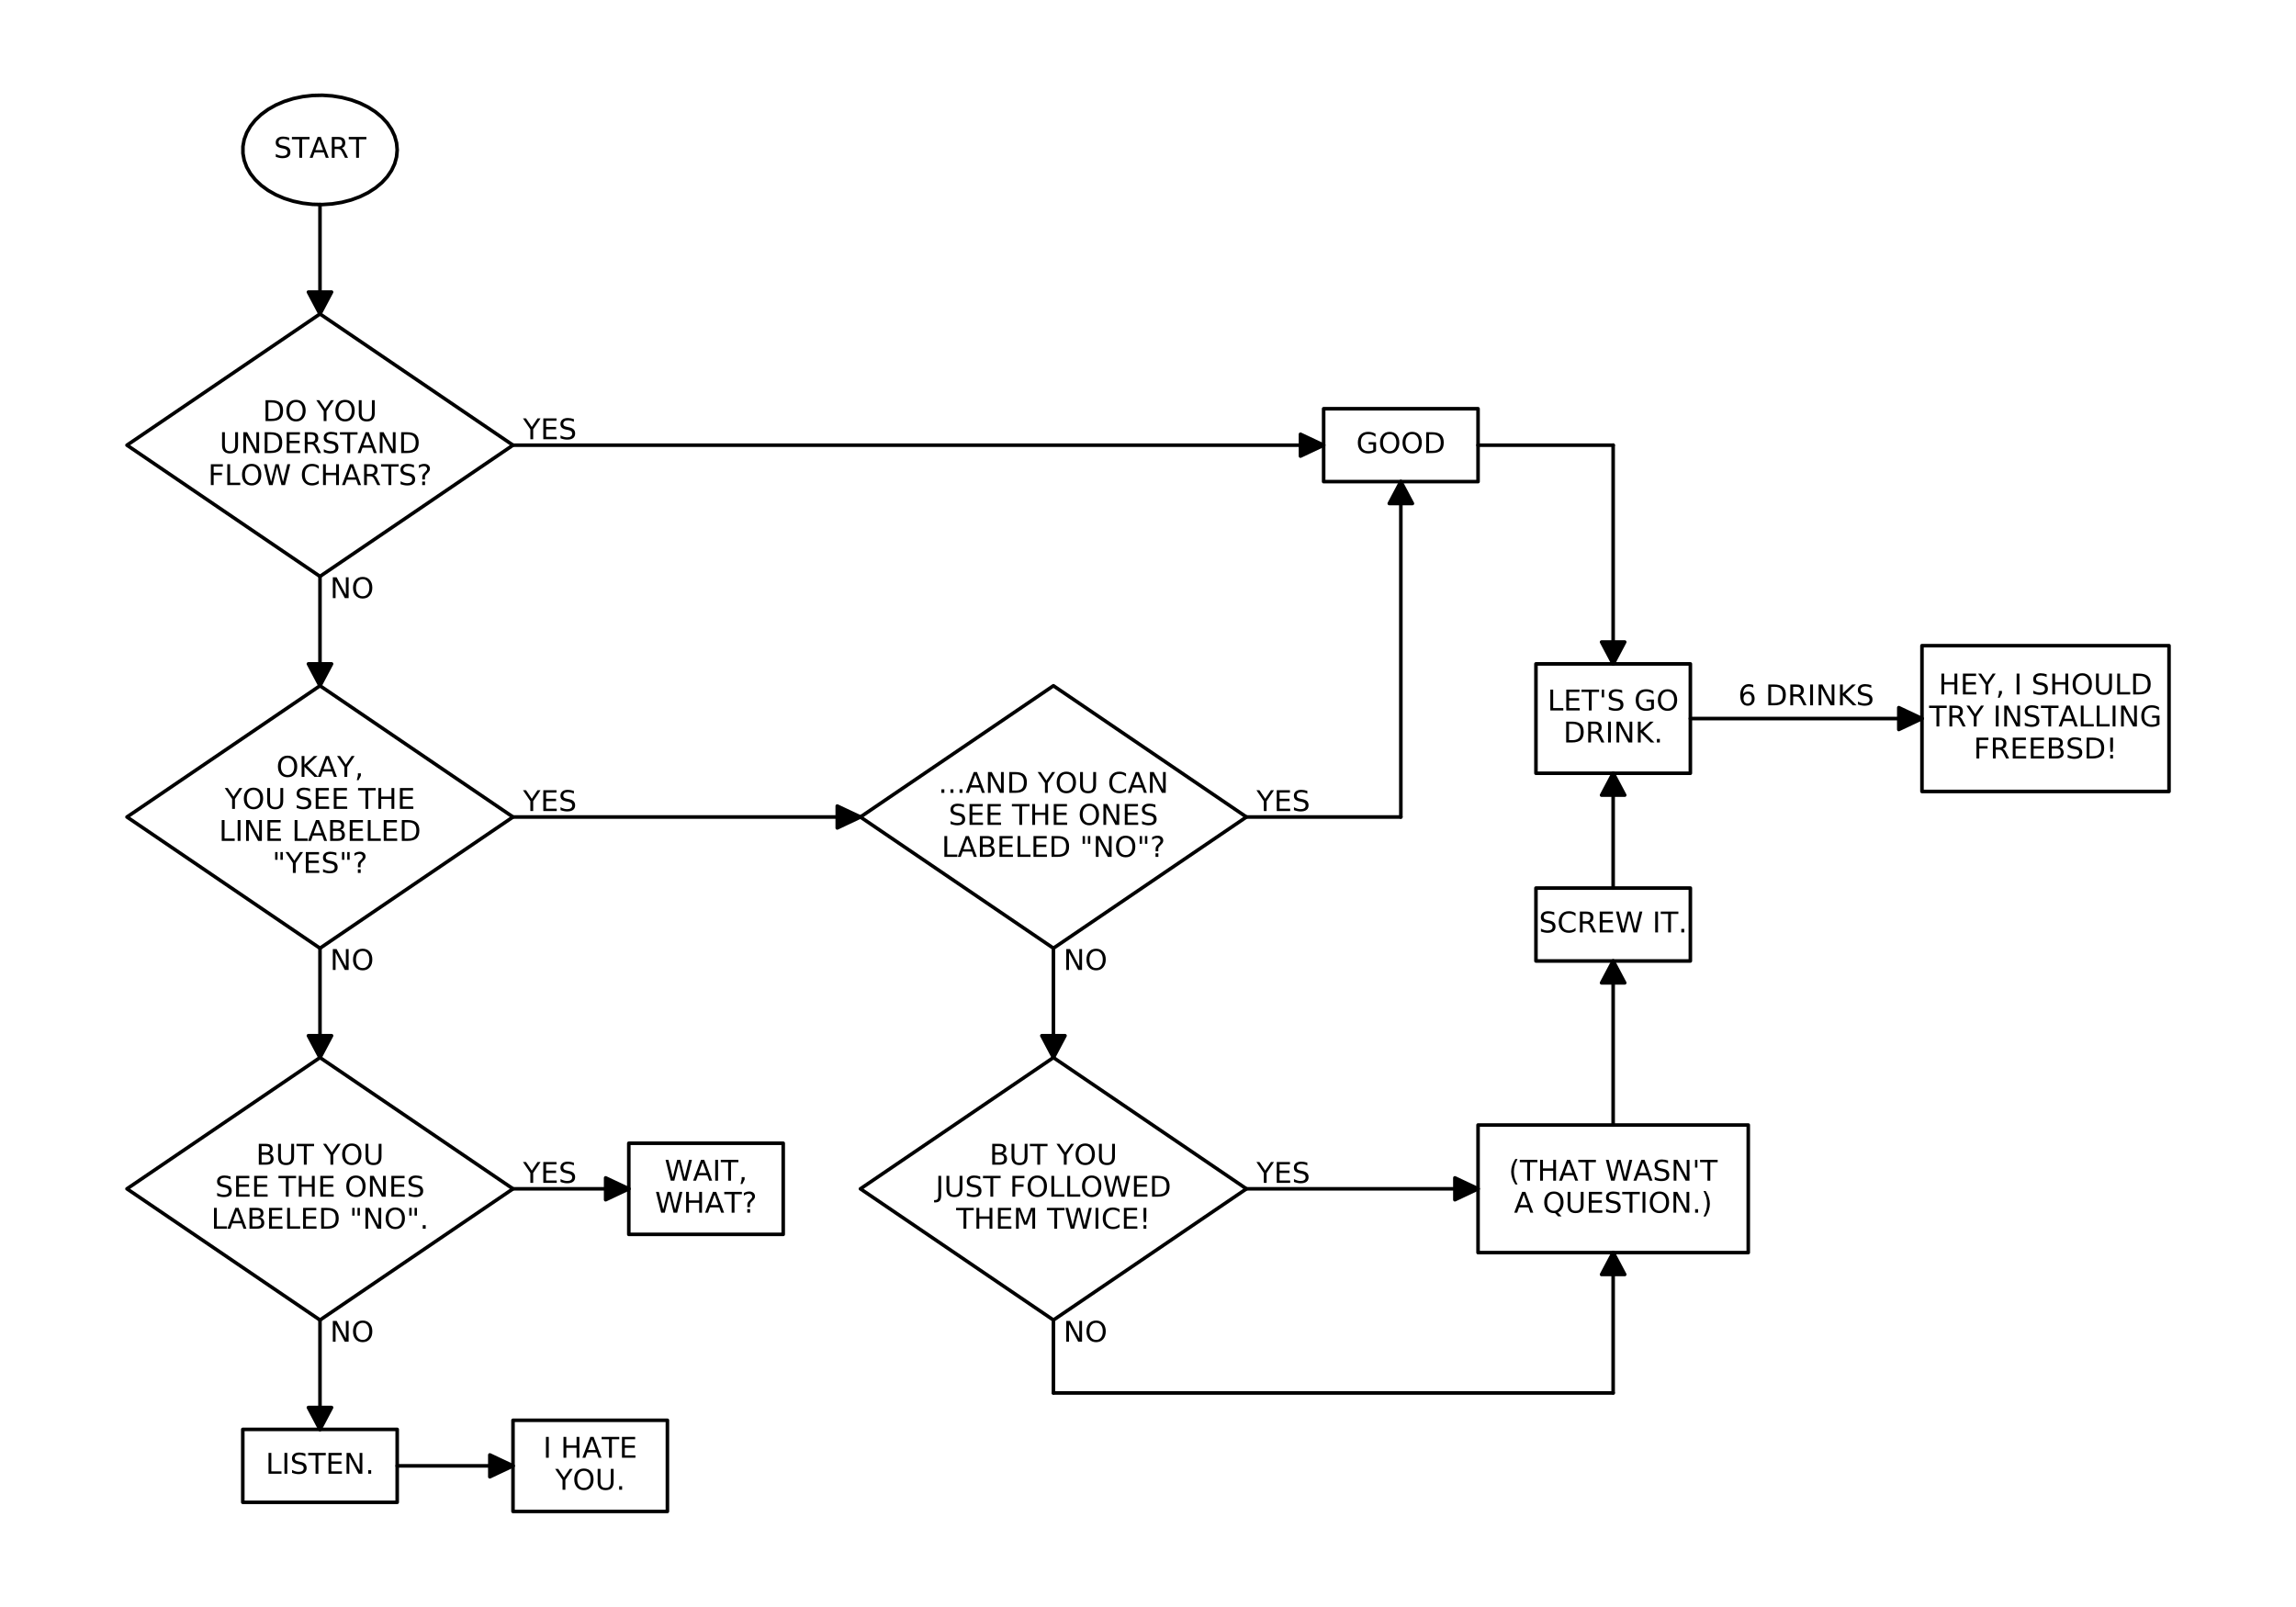 <?xml version="1.0" encoding="utf-8" standalone="no"?>
<!DOCTYPE svg PUBLIC "-//W3C//DTD SVG 1.1//EN"
  "http://www.w3.org/Graphics/SVG/1.1/DTD/svg11.dtd">
<!-- Created with matplotlib (https://matplotlib.org/) -->
<svg height="674.353pt" version="1.1" viewBox="0 0 963.558 674.353" width="963.558pt" xmlns="http://www.w3.org/2000/svg" xmlns:xlink="http://www.w3.org/1999/xlink">
 <defs>
  <style type="text/css">
*{stroke-linecap:butt;stroke-linejoin:round;}
  </style>
 </defs>
 <g id="figure_1">
  <g id="patch_1">
   <path d="M 0 674.353 
L 963.558 674.353 
L 963.558 0 
L 0 0 
z
" style="fill:none;"/>
  </g>
  <g id="axes_1">
   <g id="patch_2">
    <path clip-path="url(#p73ac94caf6)" d="M 134.289 131.768 
L 129.429 122.588 
L 134.273 122.588 
L 134.273 122.588 
L 134.305 122.588 
L 134.305 122.588 
L 139.149 122.588 
z
" style="stroke:#000000;stroke-linejoin:miter;stroke-width:1.5;"/>
   </g>
   <g id="patch_3">
    <path clip-path="url(#p73ac94caf6)" d="M 134.289 287.828 
L 129.429 278.648 
L 134.273 278.648 
L 134.273 278.648 
L 134.305 278.648 
L 134.305 278.648 
L 139.149 278.648 
z
" style="stroke:#000000;stroke-linejoin:miter;stroke-width:1.5;"/>
   </g>
   <g id="patch_4">
    <path clip-path="url(#p73ac94caf6)" d="M 134.289 443.888 
L 129.429 434.708 
L 134.273 434.708 
L 134.273 434.708 
L 134.305 434.708 
L 134.305 434.708 
L 139.149 434.708 
z
" style="stroke:#000000;stroke-linejoin:miter;stroke-width:1.5;"/>
   </g>
   <g id="patch_5">
    <path clip-path="url(#p73ac94caf6)" d="M 263.889 498.968 
L 254.169 503.558 
L 254.169 498.983 
L 254.169 498.983 
L 254.169 498.953 
L 254.169 498.953 
L 254.169 494.378 
z
" style="stroke:#000000;stroke-linejoin:miter;stroke-width:1.5;"/>
   </g>
   <g id="patch_6">
    <path clip-path="url(#p73ac94caf6)" d="M 134.289 599.948 
L 129.429 590.768 
L 134.273 590.768 
L 134.273 590.768 
L 134.305 590.768 
L 134.305 590.768 
L 139.149 590.768 
z
" style="stroke:#000000;stroke-linejoin:miter;stroke-width:1.5;"/>
   </g>
   <g id="patch_7">
    <path clip-path="url(#p73ac94caf6)" d="M 215.289 615.248 
L 205.569 619.838 
L 205.569 615.263 
L 205.569 615.263 
L 205.569 615.233 
L 205.569 615.233 
L 205.569 610.658 
z
" style="stroke:#000000;stroke-linejoin:miter;stroke-width:1.5;"/>
   </g>
   <g id="patch_8">
    <path clip-path="url(#p73ac94caf6)" d="M 555.489 186.848 
L 545.769 191.438 
L 545.769 186.863 
L 545.769 186.863 
L 545.769 186.833 
L 545.769 186.833 
L 545.769 182.258 
z
" style="stroke:#000000;stroke-linejoin:miter;stroke-width:1.5;"/>
   </g>
   <g id="patch_9">
    <path clip-path="url(#p73ac94caf6)" d="M 361.089 342.908 
L 351.369 347.498 
L 351.369 342.923 
L 351.369 342.923 
L 351.369 342.893 
L 351.369 342.893 
L 351.369 338.318 
z
" style="stroke:#000000;stroke-linejoin:miter;stroke-width:1.5;"/>
   </g>
   <g id="patch_10">
    <path clip-path="url(#p73ac94caf6)" d="M 587.889 202.148 
L 592.749 211.328 
L 587.905 211.328 
L 587.905 211.328 
L 587.873 211.328 
L 587.873 211.328 
L 583.029 211.328 
z
" style="stroke:#000000;stroke-linejoin:miter;stroke-width:1.5;"/>
   </g>
   <g id="patch_11">
    <path clip-path="url(#p73ac94caf6)" d="M 442.089 443.888 
L 437.229 434.708 
L 442.073 434.708 
L 442.073 434.708 
L 442.105 434.708 
L 442.105 434.708 
L 446.949 434.708 
z
" style="stroke:#000000;stroke-linejoin:miter;stroke-width:1.5;"/>
   </g>
   <g id="patch_12">
    <path clip-path="url(#p73ac94caf6)" d="M 620.289 498.968 
L 610.569 503.558 
L 610.569 498.983 
L 610.569 498.983 
L 610.569 498.953 
L 610.569 498.953 
L 610.569 494.378 
z
" style="stroke:#000000;stroke-linejoin:miter;stroke-width:1.5;"/>
   </g>
   <g id="patch_13">
    <path clip-path="url(#p73ac94caf6)" d="M 676.989 525.743 
L 681.849 534.923 
L 677.005 534.923 
L 677.005 534.923 
L 676.973 534.923 
L 676.973 534.923 
L 672.129 534.923 
z
" style="stroke:#000000;stroke-linejoin:miter;stroke-width:1.5;"/>
   </g>
   <g id="patch_14">
    <path clip-path="url(#p73ac94caf6)" d="M 676.989 278.648 
L 672.129 269.468 
L 676.973 269.468 
L 676.973 269.468 
L 677.005 269.468 
L 677.005 269.468 
L 681.849 269.468 
z
" style="stroke:#000000;stroke-linejoin:miter;stroke-width:1.5;"/>
   </g>
   <g id="patch_15">
    <path clip-path="url(#p73ac94caf6)" d="M 806.589 301.598 
L 796.869 306.188 
L 796.869 301.613 
L 796.869 301.613 
L 796.869 301.583 
L 796.869 301.583 
L 796.869 297.008 
z
" style="stroke:#000000;stroke-linejoin:miter;stroke-width:1.5;"/>
   </g>
   <g id="patch_16">
    <path clip-path="url(#p73ac94caf6)" d="M 676.989 403.343 
L 681.849 412.523 
L 677.005 412.523 
L 677.005 412.523 
L 676.973 412.523 
L 676.973 412.523 
L 672.129 412.523 
z
" style="stroke:#000000;stroke-linejoin:miter;stroke-width:1.5;"/>
   </g>
   <g id="patch_17">
    <path clip-path="url(#p73ac94caf6)" d="M 676.989 324.548 
L 681.849 333.728 
L 677.005 333.728 
L 677.005 333.728 
L 676.973 333.728 
L 676.973 333.728 
L 672.129 333.728 
z
" style="stroke:#000000;stroke-linejoin:miter;stroke-width:1.5;"/>
   </g>
   <g id="line2d_1">
    <path clip-path="url(#p73ac94caf6)" d="M 166.689 62.918 
L 166.423 65.853 
L 165.629 68.739 
L 164.321 71.53 
L 162.52 74.18 
L 160.255 76.645 
L 157.564 78.884 
L 154.49 80.861 
L 151.085 82.543 
L 147.404 83.904 
L 143.508 84.919 
L 139.46 85.574 
L 135.327 85.856 
L 131.178 85.762 
L 127.079 85.292 
L 123.099 84.456 
L 119.303 83.265 
L 115.752 81.741 
L 112.506 79.907 
L 109.618 77.795 
L 107.135 75.438 
L 105.098 72.876 
L 103.54 70.15 
L 102.486 67.305 
L 101.956 64.388 
L 101.956 61.447 
L 102.486 58.531 
L 103.54 55.686 
L 105.098 52.96 
L 107.135 50.398 
L 109.618 48.041 
L 112.506 45.928 
L 115.752 44.095 
L 119.303 42.57 
L 123.099 41.38 
L 127.079 40.543 
L 131.178 40.074 
L 135.327 39.98 
L 139.46 40.262 
L 143.508 40.916 
L 147.404 41.932 
L 151.085 43.292 
L 154.49 44.975 
L 157.564 46.952 
L 160.255 49.191 
L 162.52 51.656 
L 164.321 54.305 
L 165.629 57.096 
L 166.423 59.983 
L 166.689 62.918 
" style="fill:none;stroke:#000000;stroke-linecap:round;stroke-width:1.5;"/>
   </g>
   <g id="line2d_2">
    <path clip-path="url(#p73ac94caf6)" d="M 134.289 85.868 
L 134.289 108.818 
L 134.289 131.768 
" style="fill:none;stroke:#000000;stroke-linecap:round;stroke-width:1.5;"/>
   </g>
   <g id="line2d_3">
    <path clip-path="url(#p73ac94caf6)" d="M 134.289 131.768 
L 215.289 186.848 
L 134.289 241.928 
L 53.289 186.848 
L 134.289 131.768 
" style="fill:none;stroke:#000000;stroke-linecap:round;stroke-width:1.5;"/>
   </g>
   <g id="line2d_4">
    <path clip-path="url(#p73ac94caf6)" d="M 134.289 241.928 
L 134.289 264.878 
L 134.289 287.828 
" style="fill:none;stroke:#000000;stroke-linecap:round;stroke-width:1.5;"/>
   </g>
   <g id="line2d_5">
    <path clip-path="url(#p73ac94caf6)" d="M 134.289 287.828 
L 215.289 342.908 
L 134.289 397.988 
L 53.289 342.908 
L 134.289 287.828 
" style="fill:none;stroke:#000000;stroke-linecap:round;stroke-width:1.5;"/>
   </g>
   <g id="line2d_6">
    <path clip-path="url(#p73ac94caf6)" d="M 134.289 397.988 
L 134.289 420.938 
L 134.289 443.888 
" style="fill:none;stroke:#000000;stroke-linecap:round;stroke-width:1.5;"/>
   </g>
   <g id="line2d_7">
    <path clip-path="url(#p73ac94caf6)" d="M 134.289 443.888 
L 215.289 498.968 
L 134.289 554.048 
L 53.289 498.968 
L 134.289 443.888 
" style="fill:none;stroke:#000000;stroke-linecap:round;stroke-width:1.5;"/>
   </g>
   <g id="line2d_8">
    <path clip-path="url(#p73ac94caf6)" d="M 215.289 498.968 
L 239.589 498.968 
L 263.889 498.968 
" style="fill:none;stroke:#000000;stroke-linecap:round;stroke-width:1.5;"/>
   </g>
   <g id="line2d_9">
    <path clip-path="url(#p73ac94caf6)" d="M 296.289 479.843 
L 328.689 479.843 
L 328.689 518.093 
L 263.889 518.093 
L 263.889 479.843 
L 296.289 479.843 
" style="fill:none;stroke:#000000;stroke-linecap:round;stroke-width:1.5;"/>
   </g>
   <g id="line2d_10">
    <path clip-path="url(#p73ac94caf6)" d="M 134.289 554.048 
L 134.289 576.998 
L 134.289 599.948 
" style="fill:none;stroke:#000000;stroke-linecap:round;stroke-width:1.5;"/>
   </g>
   <g id="line2d_11">
    <path clip-path="url(#p73ac94caf6)" d="M 134.289 599.948 
L 166.689 599.948 
L 166.689 630.548 
L 101.889 630.548 
L 101.889 599.948 
L 134.289 599.948 
" style="fill:none;stroke:#000000;stroke-linecap:round;stroke-width:1.5;"/>
   </g>
   <g id="line2d_12">
    <path clip-path="url(#p73ac94caf6)" d="M 166.689 615.248 
L 190.989 615.248 
L 215.289 615.248 
" style="fill:none;stroke:#000000;stroke-linecap:round;stroke-width:1.5;"/>
   </g>
   <g id="line2d_13">
    <path clip-path="url(#p73ac94caf6)" d="M 247.689 596.123 
L 280.089 596.123 
L 280.089 634.373 
L 215.289 634.373 
L 215.289 596.123 
L 247.689 596.123 
" style="fill:none;stroke:#000000;stroke-linecap:round;stroke-width:1.5;"/>
   </g>
   <g id="line2d_14">
    <path clip-path="url(#p73ac94caf6)" d="M 215.289 186.848 
L 385.389 186.848 
L 555.489 186.848 
" style="fill:none;stroke:#000000;stroke-linecap:round;stroke-width:1.5;"/>
   </g>
   <g id="line2d_15">
    <path clip-path="url(#p73ac94caf6)" d="M 587.889 171.548 
L 620.289 171.548 
L 620.289 202.148 
L 555.489 202.148 
L 555.489 171.548 
L 587.889 171.548 
" style="fill:none;stroke:#000000;stroke-linecap:round;stroke-width:1.5;"/>
   </g>
   <g id="line2d_16">
    <path clip-path="url(#p73ac94caf6)" d="M 215.289 342.908 
L 288.189 342.908 
L 361.089 342.908 
" style="fill:none;stroke:#000000;stroke-linecap:round;stroke-width:1.5;"/>
   </g>
   <g id="line2d_17">
    <path clip-path="url(#p73ac94caf6)" d="M 442.089 287.828 
L 523.089 342.908 
L 442.089 397.988 
L 361.089 342.908 
L 442.089 287.828 
" style="fill:none;stroke:#000000;stroke-linecap:round;stroke-width:1.5;"/>
   </g>
   <g id="line2d_18">
    <path clip-path="url(#p73ac94caf6)" d="M 523.089 342.908 
L 555.489 342.908 
L 587.889 342.908 
" style="fill:none;stroke:#000000;stroke-linecap:round;stroke-width:1.5;"/>
   </g>
   <g id="line2d_19">
    <path clip-path="url(#p73ac94caf6)" d="M 587.889 342.908 
L 587.889 272.528 
L 587.889 202.148 
" style="fill:none;stroke:#000000;stroke-linecap:round;stroke-width:1.5;"/>
   </g>
   <g id="line2d_20">
    <path clip-path="url(#p73ac94caf6)" d="M 442.089 397.988 
L 442.089 420.938 
L 442.089 443.888 
" style="fill:none;stroke:#000000;stroke-linecap:round;stroke-width:1.5;"/>
   </g>
   <g id="line2d_21">
    <path clip-path="url(#p73ac94caf6)" d="M 442.089 443.888 
L 523.089 498.968 
L 442.089 554.048 
L 361.089 498.968 
L 442.089 443.888 
" style="fill:none;stroke:#000000;stroke-linecap:round;stroke-width:1.5;"/>
   </g>
   <g id="line2d_22">
    <path clip-path="url(#p73ac94caf6)" d="M 523.089 498.968 
L 571.689 498.968 
L 620.289 498.968 
" style="fill:none;stroke:#000000;stroke-linecap:round;stroke-width:1.5;"/>
   </g>
   <g id="line2d_23">
    <path clip-path="url(#p73ac94caf6)" d="M 676.989 472.193 
L 733.689 472.193 
L 733.689 525.743 
L 620.289 525.743 
L 620.289 472.193 
L 676.989 472.193 
" style="fill:none;stroke:#000000;stroke-linecap:round;stroke-width:1.5;"/>
   </g>
   <g id="line2d_24">
    <path clip-path="url(#p73ac94caf6)" d="M 442.089 554.048 
L 442.089 569.348 
L 442.089 584.648 
" style="fill:none;stroke:#000000;stroke-linecap:round;stroke-width:1.5;"/>
   </g>
   <g id="line2d_25">
    <path clip-path="url(#p73ac94caf6)" d="M 442.089 584.648 
L 559.539 584.648 
L 676.989 584.648 
" style="fill:none;stroke:#000000;stroke-linecap:round;stroke-width:1.5;"/>
   </g>
   <g id="line2d_26">
    <path clip-path="url(#p73ac94caf6)" d="M 676.989 584.648 
L 676.989 555.195 
L 676.989 525.743 
" style="fill:none;stroke:#000000;stroke-linecap:round;stroke-width:1.5;"/>
   </g>
   <g id="line2d_27">
    <path clip-path="url(#p73ac94caf6)" d="M 620.289 186.848 
L 648.639 186.848 
L 676.989 186.848 
" style="fill:none;stroke:#000000;stroke-linecap:round;stroke-width:1.5;"/>
   </g>
   <g id="line2d_28">
    <path clip-path="url(#p73ac94caf6)" d="M 676.989 186.848 
L 676.989 232.748 
L 676.989 278.648 
" style="fill:none;stroke:#000000;stroke-linecap:round;stroke-width:1.5;"/>
   </g>
   <g id="line2d_29">
    <path clip-path="url(#p73ac94caf6)" d="M 676.989 278.648 
L 709.389 278.648 
L 709.389 324.548 
L 644.589 324.548 
L 644.589 278.648 
L 676.989 278.648 
" style="fill:none;stroke:#000000;stroke-linecap:round;stroke-width:1.5;"/>
   </g>
   <g id="line2d_30">
    <path clip-path="url(#p73ac94caf6)" d="M 709.389 301.598 
L 757.989 301.598 
L 806.589 301.598 
" style="fill:none;stroke:#000000;stroke-linecap:round;stroke-width:1.5;"/>
   </g>
   <g id="line2d_31">
    <path clip-path="url(#p73ac94caf6)" d="M 858.429 270.998 
L 910.269 270.998 
L 910.269 332.198 
L 806.589 332.198 
L 806.589 270.998 
L 858.429 270.998 
" style="fill:none;stroke:#000000;stroke-linecap:round;stroke-width:1.5;"/>
   </g>
   <g id="line2d_32">
    <path clip-path="url(#p73ac94caf6)" d="M 676.989 472.193 
L 676.989 437.768 
L 676.989 403.343 
" style="fill:none;stroke:#000000;stroke-linecap:round;stroke-width:1.5;"/>
   </g>
   <g id="line2d_33">
    <path clip-path="url(#p73ac94caf6)" d="M 676.989 372.743 
L 709.389 372.743 
L 709.389 403.343 
L 644.589 403.343 
L 644.589 372.743 
L 676.989 372.743 
" style="fill:none;stroke:#000000;stroke-linecap:round;stroke-width:1.5;"/>
   </g>
   <g id="line2d_34">
    <path clip-path="url(#p73ac94caf6)" d="M 676.989 372.743 
L 676.989 348.645 
L 676.989 324.548 
" style="fill:none;stroke:#000000;stroke-linecap:round;stroke-width:1.5;"/>
   </g>
   <g id="text_1">
    <!-- START -->
    <defs>
     <path d="M 53.516 70.516 
L 53.516 60.891 
Q 47.906 63.578 42.922 64.891 
Q 37.938 66.219 33.297 66.219 
Q 25.25 66.219 20.875 63.094 
Q 16.5 59.969 16.5 54.203 
Q 16.5 49.359 19.406 46.891 
Q 22.312 44.438 30.422 42.922 
L 36.375 41.703 
Q 47.406 39.594 52.656 34.297 
Q 57.906 29 57.906 20.125 
Q 57.906 9.516 50.797 4.047 
Q 43.703 -1.422 29.984 -1.422 
Q 24.812 -1.422 18.969 -0.25 
Q 13.141 0.922 6.891 3.219 
L 6.891 13.375 
Q 12.891 10.016 18.656 8.297 
Q 24.422 6.594 29.984 6.594 
Q 38.422 6.594 43.016 9.906 
Q 47.609 13.234 47.609 19.391 
Q 47.609 24.75 44.312 27.781 
Q 41.016 30.812 33.5 32.328 
L 27.484 33.5 
Q 16.453 35.688 11.516 40.375 
Q 6.594 45.062 6.594 53.422 
Q 6.594 63.094 13.406 68.656 
Q 20.219 74.219 32.172 74.219 
Q 37.312 74.219 42.625 73.281 
Q 47.953 72.359 53.516 70.516 
z
" id="DejaVuSans-83"/>
     <path d="M -0.297 72.906 
L 61.375 72.906 
L 61.375 64.594 
L 35.5 64.594 
L 35.5 0 
L 25.594 0 
L 25.594 64.594 
L -0.297 64.594 
z
" id="DejaVuSans-84"/>
     <path d="M 34.188 63.188 
L 20.797 26.906 
L 47.609 26.906 
z
M 28.609 72.906 
L 39.797 72.906 
L 67.578 0 
L 57.328 0 
L 50.688 18.703 
L 17.828 18.703 
L 11.188 0 
L 0.781 0 
z
" id="DejaVuSans-65"/>
     <path d="M 44.391 34.188 
Q 47.562 33.109 50.562 29.594 
Q 53.562 26.078 56.594 19.922 
L 66.609 0 
L 56 0 
L 46.688 18.703 
Q 43.062 26.031 39.672 28.422 
Q 36.281 30.812 30.422 30.812 
L 19.672 30.812 
L 19.672 0 
L 9.812 0 
L 9.812 72.906 
L 32.078 72.906 
Q 44.578 72.906 50.734 67.672 
Q 56.891 62.453 56.891 51.906 
Q 56.891 45.016 53.688 40.469 
Q 50.484 35.938 44.391 34.188 
z
M 19.672 64.797 
L 19.672 38.922 
L 32.078 38.922 
Q 39.203 38.922 42.844 42.219 
Q 46.484 45.516 46.484 51.906 
Q 46.484 58.297 42.844 61.547 
Q 39.203 64.797 32.078 64.797 
z
" id="DejaVuSans-82"/>
    </defs>
    <g transform="translate(114.924 66.229)scale(0.12 -0.12)">
     <use xlink:href="#DejaVuSans-83"/>
     <use x="63.477" xlink:href="#DejaVuSans-84"/>
     <use x="124.451" xlink:href="#DejaVuSans-65"/>
     <use x="192.859" xlink:href="#DejaVuSans-82"/>
     <use x="262.232" xlink:href="#DejaVuSans-84"/>
    </g>
   </g>
   <g id="text_2">
    <!-- DO YOU -->
    <defs>
     <path d="M 19.672 64.797 
L 19.672 8.109 
L 31.594 8.109 
Q 46.688 8.109 53.688 14.938 
Q 60.688 21.781 60.688 36.531 
Q 60.688 51.172 53.688 57.984 
Q 46.688 64.797 31.594 64.797 
z
M 9.812 72.906 
L 30.078 72.906 
Q 51.266 72.906 61.172 64.094 
Q 71.094 55.281 71.094 36.531 
Q 71.094 17.672 61.125 8.828 
Q 51.172 0 30.078 0 
L 9.812 0 
z
" id="DejaVuSans-68"/>
     <path d="M 39.406 66.219 
Q 28.656 66.219 22.328 58.203 
Q 16.016 50.203 16.016 36.375 
Q 16.016 22.609 22.328 14.594 
Q 28.656 6.594 39.406 6.594 
Q 50.141 6.594 56.422 14.594 
Q 62.703 22.609 62.703 36.375 
Q 62.703 50.203 56.422 58.203 
Q 50.141 66.219 39.406 66.219 
z
M 39.406 74.219 
Q 54.734 74.219 63.906 63.938 
Q 73.094 53.656 73.094 36.375 
Q 73.094 19.141 63.906 8.859 
Q 54.734 -1.422 39.406 -1.422 
Q 24.031 -1.422 14.812 8.828 
Q 5.609 19.094 5.609 36.375 
Q 5.609 53.656 14.812 63.938 
Q 24.031 74.219 39.406 74.219 
z
" id="DejaVuSans-79"/>
     <path id="DejaVuSans-32"/>
     <path d="M -0.203 72.906 
L 10.406 72.906 
L 30.609 42.922 
L 50.688 72.906 
L 61.281 72.906 
L 35.5 34.719 
L 35.5 0 
L 25.594 0 
L 25.594 34.719 
z
" id="DejaVuSans-89"/>
     <path d="M 8.688 72.906 
L 18.609 72.906 
L 18.609 28.609 
Q 18.609 16.891 22.844 11.734 
Q 27.094 6.594 36.625 6.594 
Q 46.094 6.594 50.344 11.734 
Q 54.594 16.891 54.594 28.609 
L 54.594 72.906 
L 64.5 72.906 
L 64.5 27.391 
Q 64.5 13.141 57.438 5.859 
Q 50.391 -1.422 36.625 -1.422 
Q 22.797 -1.422 15.734 5.859 
Q 8.688 13.141 8.688 27.391 
z
" id="DejaVuSans-85"/>
    </defs>
    <g transform="translate(110.265 176.722)scale(0.12 -0.12)">
     <use xlink:href="#DejaVuSans-68"/>
     <use x="77.002" xlink:href="#DejaVuSans-79"/>
     <use x="155.713" xlink:href="#DejaVuSans-32"/>
     <use x="187.5" xlink:href="#DejaVuSans-89"/>
     <use x="248.506" xlink:href="#DejaVuSans-79"/>
     <use x="327.217" xlink:href="#DejaVuSans-85"/>
    </g>
    <!-- UNDERSTAND -->
    <defs>
     <path d="M 9.812 72.906 
L 23.094 72.906 
L 55.422 11.922 
L 55.422 72.906 
L 64.984 72.906 
L 64.984 0 
L 51.703 0 
L 19.391 60.984 
L 19.391 0 
L 9.812 0 
z
" id="DejaVuSans-78"/>
     <path d="M 9.812 72.906 
L 55.906 72.906 
L 55.906 64.594 
L 19.672 64.594 
L 19.672 43.016 
L 54.391 43.016 
L 54.391 34.719 
L 19.672 34.719 
L 19.672 8.297 
L 56.781 8.297 
L 56.781 0 
L 9.812 0 
z
" id="DejaVuSans-69"/>
    </defs>
    <g transform="translate(92.148 190.159)scale(0.12 -0.12)">
     <use xlink:href="#DejaVuSans-85"/>
     <use x="73.193" xlink:href="#DejaVuSans-78"/>
     <use x="147.998" xlink:href="#DejaVuSans-68"/>
     <use x="225" xlink:href="#DejaVuSans-69"/>
     <use x="288.184" xlink:href="#DejaVuSans-82"/>
     <use x="357.666" xlink:href="#DejaVuSans-83"/>
     <use x="421.143" xlink:href="#DejaVuSans-84"/>
     <use x="482.117" xlink:href="#DejaVuSans-65"/>
     <use x="550.525" xlink:href="#DejaVuSans-78"/>
     <use x="625.33" xlink:href="#DejaVuSans-68"/>
    </g>
    <!-- FLOW CHARTS? -->
    <defs>
     <path d="M 9.812 72.906 
L 51.703 72.906 
L 51.703 64.594 
L 19.672 64.594 
L 19.672 43.109 
L 48.578 43.109 
L 48.578 34.812 
L 19.672 34.812 
L 19.672 0 
L 9.812 0 
z
" id="DejaVuSans-70"/>
     <path d="M 9.812 72.906 
L 19.672 72.906 
L 19.672 8.297 
L 55.172 8.297 
L 55.172 0 
L 9.812 0 
z
" id="DejaVuSans-76"/>
     <path d="M 3.328 72.906 
L 13.281 72.906 
L 28.609 11.281 
L 43.891 72.906 
L 54.984 72.906 
L 70.312 11.281 
L 85.594 72.906 
L 95.609 72.906 
L 77.297 0 
L 64.891 0 
L 49.516 63.281 
L 33.984 0 
L 21.578 0 
z
" id="DejaVuSans-87"/>
     <path d="M 64.406 67.281 
L 64.406 56.891 
Q 59.422 61.531 53.781 63.812 
Q 48.141 66.109 41.797 66.109 
Q 29.297 66.109 22.656 58.469 
Q 16.016 50.828 16.016 36.375 
Q 16.016 21.969 22.656 14.328 
Q 29.297 6.688 41.797 6.688 
Q 48.141 6.688 53.781 8.984 
Q 59.422 11.281 64.406 15.922 
L 64.406 5.609 
Q 59.234 2.094 53.438 0.328 
Q 47.656 -1.422 41.219 -1.422 
Q 24.656 -1.422 15.125 8.703 
Q 5.609 18.844 5.609 36.375 
Q 5.609 53.953 15.125 64.078 
Q 24.656 74.219 41.219 74.219 
Q 47.75 74.219 53.531 72.484 
Q 59.328 70.75 64.406 67.281 
z
" id="DejaVuSans-67"/>
     <path d="M 9.812 72.906 
L 19.672 72.906 
L 19.672 43.016 
L 55.516 43.016 
L 55.516 72.906 
L 65.375 72.906 
L 65.375 0 
L 55.516 0 
L 55.516 34.719 
L 19.672 34.719 
L 19.672 0 
L 9.812 0 
z
" id="DejaVuSans-72"/>
     <path d="M 19.094 12.406 
L 29 12.406 
L 29 0 
L 19.094 0 
z
M 28.719 19.578 
L 19.391 19.578 
L 19.391 27.094 
Q 19.391 32.031 20.75 35.203 
Q 22.125 38.375 26.516 42.578 
L 30.906 46.922 
Q 33.688 49.516 34.938 51.812 
Q 36.188 54.109 36.188 56.5 
Q 36.188 60.844 32.984 63.531 
Q 29.781 66.219 24.516 66.219 
Q 20.656 66.219 16.281 64.5 
Q 11.922 62.797 7.172 59.516 
L 7.172 68.703 
Q 11.766 71.484 16.469 72.844 
Q 21.188 74.219 26.219 74.219 
Q 35.203 74.219 40.641 69.484 
Q 46.094 64.75 46.094 56.984 
Q 46.094 53.266 44.328 49.922 
Q 42.578 46.578 38.188 42.391 
L 33.891 38.188 
Q 31.594 35.891 30.641 34.594 
Q 29.688 33.297 29.297 32.078 
Q 29 31.062 28.859 29.594 
Q 28.719 28.125 28.719 25.594 
z
" id="DejaVuSans-63"/>
    </defs>
    <g transform="translate(87.308 203.596)scale(0.12 -0.12)">
     <use xlink:href="#DejaVuSans-70"/>
     <use x="57.52" xlink:href="#DejaVuSans-76"/>
     <use x="113.186" xlink:href="#DejaVuSans-79"/>
     <use x="191.896" xlink:href="#DejaVuSans-87"/>
     <use x="290.773" xlink:href="#DejaVuSans-32"/>
     <use x="322.561" xlink:href="#DejaVuSans-67"/>
     <use x="392.385" xlink:href="#DejaVuSans-72"/>
     <use x="467.58" xlink:href="#DejaVuSans-65"/>
     <use x="535.988" xlink:href="#DejaVuSans-82"/>
     <use x="605.361" xlink:href="#DejaVuSans-84"/>
     <use x="666.445" xlink:href="#DejaVuSans-83"/>
     <use x="729.922" xlink:href="#DejaVuSans-63"/>
    </g>
   </g>
   <g id="text_3">
    <!-- YES -->
    <g transform="translate(219.501 184.352)scale(0.12 -0.12)">
     <use xlink:href="#DejaVuSans-89"/>
     <use x="61.084" xlink:href="#DejaVuSans-69"/>
     <use x="124.268" xlink:href="#DejaVuSans-83"/>
    </g>
   </g>
   <g id="text_4">
    <!-- NO -->
    <g transform="translate(138.501 251.046)scale(0.12 -0.12)">
     <use xlink:href="#DejaVuSans-78"/>
     <use x="74.805" xlink:href="#DejaVuSans-79"/>
    </g>
   </g>
   <g id="text_5">
    <!-- OKAY, -->
    <defs>
     <path d="M 9.812 72.906 
L 19.672 72.906 
L 19.672 42.094 
L 52.391 72.906 
L 65.094 72.906 
L 28.906 38.922 
L 67.672 0 
L 54.688 0 
L 19.672 35.109 
L 19.672 0 
L 9.812 0 
z
" id="DejaVuSans-75"/>
     <path d="M 11.719 12.406 
L 22.016 12.406 
L 22.016 4 
L 14.016 -11.625 
L 7.719 -11.625 
L 11.719 4 
z
" id="DejaVuSans-44"/>
    </defs>
    <g transform="translate(115.963 326.063)scale(0.12 -0.12)">
     <use xlink:href="#DejaVuSans-79"/>
     <use x="78.711" xlink:href="#DejaVuSans-75"/>
     <use x="144.271" xlink:href="#DejaVuSans-65"/>
     <use x="212.57" xlink:href="#DejaVuSans-89"/>
     <use x="273.654" xlink:href="#DejaVuSans-44"/>
    </g>
    <!-- YOU SEE THE -->
    <g transform="translate(94.341 339.5)scale(0.12 -0.12)">
     <use xlink:href="#DejaVuSans-89"/>
     <use x="61.006" xlink:href="#DejaVuSans-79"/>
     <use x="139.717" xlink:href="#DejaVuSans-85"/>
     <use x="212.91" xlink:href="#DejaVuSans-32"/>
     <use x="244.697" xlink:href="#DejaVuSans-83"/>
     <use x="308.174" xlink:href="#DejaVuSans-69"/>
     <use x="371.357" xlink:href="#DejaVuSans-69"/>
     <use x="434.541" xlink:href="#DejaVuSans-32"/>
     <use x="466.328" xlink:href="#DejaVuSans-84"/>
     <use x="527.412" xlink:href="#DejaVuSans-72"/>
     <use x="602.607" xlink:href="#DejaVuSans-69"/>
    </g>
    <!-- LINE LABELED -->
    <defs>
     <path d="M 9.812 72.906 
L 19.672 72.906 
L 19.672 0 
L 9.812 0 
z
" id="DejaVuSans-73"/>
     <path d="M 19.672 34.812 
L 19.672 8.109 
L 35.5 8.109 
Q 43.453 8.109 47.281 11.406 
Q 51.125 14.703 51.125 21.484 
Q 51.125 28.328 47.281 31.562 
Q 43.453 34.812 35.5 34.812 
z
M 19.672 64.797 
L 19.672 42.828 
L 34.281 42.828 
Q 41.5 42.828 45.031 45.531 
Q 48.578 48.25 48.578 53.812 
Q 48.578 59.328 45.031 62.062 
Q 41.5 64.797 34.281 64.797 
z
M 9.812 72.906 
L 35.016 72.906 
Q 46.297 72.906 52.391 68.219 
Q 58.5 63.531 58.5 54.891 
Q 58.5 48.188 55.375 44.234 
Q 52.25 40.281 46.188 39.312 
Q 53.469 37.75 57.5 32.781 
Q 61.531 27.828 61.531 20.406 
Q 61.531 10.641 54.891 5.312 
Q 48.25 0 35.984 0 
L 9.812 0 
z
" id="DejaVuSans-66"/>
    </defs>
    <g transform="translate(91.877 352.938)scale(0.12 -0.12)">
     <use xlink:href="#DejaVuSans-76"/>
     <use x="55.713" xlink:href="#DejaVuSans-73"/>
     <use x="85.205" xlink:href="#DejaVuSans-78"/>
     <use x="160.01" xlink:href="#DejaVuSans-69"/>
     <use x="223.193" xlink:href="#DejaVuSans-32"/>
     <use x="254.98" xlink:href="#DejaVuSans-76"/>
     <use x="310.725" xlink:href="#DejaVuSans-65"/>
     <use x="379.133" xlink:href="#DejaVuSans-66"/>
     <use x="447.736" xlink:href="#DejaVuSans-69"/>
     <use x="510.92" xlink:href="#DejaVuSans-76"/>
     <use x="566.633" xlink:href="#DejaVuSans-69"/>
     <use x="629.816" xlink:href="#DejaVuSans-68"/>
    </g>
    <!-- "YES"? -->
    <defs>
     <path d="M 17.922 72.906 
L 17.922 45.797 
L 9.625 45.797 
L 9.625 72.906 
z
M 36.375 72.906 
L 36.375 45.797 
L 28.078 45.797 
L 28.078 72.906 
z
" id="DejaVuSans-34"/>
    </defs>
    <g transform="translate(114.319 366.375)scale(0.12 -0.12)">
     <use xlink:href="#DejaVuSans-34"/>
     <use x="45.996" xlink:href="#DejaVuSans-89"/>
     <use x="107.08" xlink:href="#DejaVuSans-69"/>
     <use x="170.264" xlink:href="#DejaVuSans-83"/>
     <use x="233.74" xlink:href="#DejaVuSans-34"/>
     <use x="279.736" xlink:href="#DejaVuSans-63"/>
    </g>
   </g>
   <g id="text_6">
    <!-- YES -->
    <g transform="translate(219.501 340.412)scale(0.12 -0.12)">
     <use xlink:href="#DejaVuSans-89"/>
     <use x="61.084" xlink:href="#DejaVuSans-69"/>
     <use x="124.268" xlink:href="#DejaVuSans-83"/>
    </g>
   </g>
   <g id="text_7">
    <!-- NO -->
    <g transform="translate(138.501 407.106)scale(0.12 -0.12)">
     <use xlink:href="#DejaVuSans-78"/>
     <use x="74.805" xlink:href="#DejaVuSans-79"/>
    </g>
   </g>
   <g id="text_8">
    <!-- BUT YOU -->
    <g transform="translate(107.435 488.842)scale(0.12 -0.12)">
     <use xlink:href="#DejaVuSans-66"/>
     <use x="68.604" xlink:href="#DejaVuSans-85"/>
     <use x="141.797" xlink:href="#DejaVuSans-84"/>
     <use x="202.881" xlink:href="#DejaVuSans-32"/>
     <use x="234.668" xlink:href="#DejaVuSans-89"/>
     <use x="295.674" xlink:href="#DejaVuSans-79"/>
     <use x="374.385" xlink:href="#DejaVuSans-85"/>
    </g>
    <!-- SEE THE ONES -->
    <g transform="translate(90.303 502.279)scale(0.12 -0.12)">
     <use xlink:href="#DejaVuSans-83"/>
     <use x="63.477" xlink:href="#DejaVuSans-69"/>
     <use x="126.66" xlink:href="#DejaVuSans-69"/>
     <use x="189.844" xlink:href="#DejaVuSans-32"/>
     <use x="221.631" xlink:href="#DejaVuSans-84"/>
     <use x="282.715" xlink:href="#DejaVuSans-72"/>
     <use x="357.91" xlink:href="#DejaVuSans-69"/>
     <use x="421.094" xlink:href="#DejaVuSans-32"/>
     <use x="452.881" xlink:href="#DejaVuSans-79"/>
     <use x="531.592" xlink:href="#DejaVuSans-78"/>
     <use x="606.396" xlink:href="#DejaVuSans-69"/>
     <use x="669.58" xlink:href="#DejaVuSans-83"/>
    </g>
    <!-- LABELED "NO". -->
    <defs>
     <path d="M 10.688 12.406 
L 21 12.406 
L 21 0 
L 10.688 0 
z
" id="DejaVuSans-46"/>
    </defs>
    <g transform="translate(88.632 515.716)scale(0.12 -0.12)">
     <use xlink:href="#DejaVuSans-76"/>
     <use x="55.744" xlink:href="#DejaVuSans-65"/>
     <use x="124.152" xlink:href="#DejaVuSans-66"/>
     <use x="192.756" xlink:href="#DejaVuSans-69"/>
     <use x="255.939" xlink:href="#DejaVuSans-76"/>
     <use x="311.652" xlink:href="#DejaVuSans-69"/>
     <use x="374.836" xlink:href="#DejaVuSans-68"/>
     <use x="451.838" xlink:href="#DejaVuSans-32"/>
     <use x="483.625" xlink:href="#DejaVuSans-34"/>
     <use x="529.621" xlink:href="#DejaVuSans-78"/>
     <use x="604.426" xlink:href="#DejaVuSans-79"/>
     <use x="683.137" xlink:href="#DejaVuSans-34"/>
     <use x="729.133" xlink:href="#DejaVuSans-46"/>
    </g>
   </g>
   <g id="text_9">
    <!-- YES -->
    <g transform="translate(219.501 496.472)scale(0.12 -0.12)">
     <use xlink:href="#DejaVuSans-89"/>
     <use x="61.084" xlink:href="#DejaVuSans-69"/>
     <use x="124.268" xlink:href="#DejaVuSans-83"/>
    </g>
   </g>
   <g id="text_10">
    <!-- NO -->
    <g transform="translate(138.501 563.166)scale(0.12 -0.12)">
     <use xlink:href="#DejaVuSans-78"/>
     <use x="74.805" xlink:href="#DejaVuSans-79"/>
    </g>
   </g>
   <g id="text_11">
    <!-- WAIT, -->
    <g transform="translate(278.915 495.56)scale(0.12 -0.12)">
     <use xlink:href="#DejaVuSans-87"/>
     <use x="98.799" xlink:href="#DejaVuSans-65"/>
     <use x="167.207" xlink:href="#DejaVuSans-73"/>
     <use x="196.699" xlink:href="#DejaVuSans-84"/>
     <use x="257.783" xlink:href="#DejaVuSans-44"/>
    </g>
    <!-- WHAT? -->
    <g transform="translate(274.897 508.998)scale(0.12 -0.12)">
     <use xlink:href="#DejaVuSans-87"/>
     <use x="98.877" xlink:href="#DejaVuSans-72"/>
     <use x="174.072" xlink:href="#DejaVuSans-65"/>
     <use x="242.371" xlink:href="#DejaVuSans-84"/>
     <use x="303.455" xlink:href="#DejaVuSans-63"/>
    </g>
   </g>
   <g id="text_12">
    <!-- LISTEN. -->
    <g transform="translate(111.515 618.559)scale(0.12 -0.12)">
     <use xlink:href="#DejaVuSans-76"/>
     <use x="55.713" xlink:href="#DejaVuSans-73"/>
     <use x="85.205" xlink:href="#DejaVuSans-83"/>
     <use x="148.682" xlink:href="#DejaVuSans-84"/>
     <use x="209.766" xlink:href="#DejaVuSans-69"/>
     <use x="272.949" xlink:href="#DejaVuSans-78"/>
     <use x="347.754" xlink:href="#DejaVuSans-46"/>
    </g>
   </g>
   <g id="text_13">
    <!-- I HATE -->
    <g transform="translate(227.946 611.84)scale(0.12 -0.12)">
     <use xlink:href="#DejaVuSans-73"/>
     <use x="29.492" xlink:href="#DejaVuSans-32"/>
     <use x="61.279" xlink:href="#DejaVuSans-72"/>
     <use x="136.475" xlink:href="#DejaVuSans-65"/>
     <use x="204.773" xlink:href="#DejaVuSans-84"/>
     <use x="265.857" xlink:href="#DejaVuSans-69"/>
    </g>
    <!-- YOU. -->
    <g transform="translate(233.008 625.278)scale(0.12 -0.12)">
     <use xlink:href="#DejaVuSans-89"/>
     <use x="61.006" xlink:href="#DejaVuSans-79"/>
     <use x="139.717" xlink:href="#DejaVuSans-85"/>
     <use x="212.91" xlink:href="#DejaVuSans-46"/>
    </g>
   </g>
   <g id="text_14">
    <!-- GOOD -->
    <defs>
     <path d="M 59.516 10.406 
L 59.516 29.984 
L 43.406 29.984 
L 43.406 38.094 
L 69.281 38.094 
L 69.281 6.781 
Q 63.578 2.734 56.688 0.656 
Q 49.812 -1.422 42 -1.422 
Q 24.906 -1.422 15.25 8.562 
Q 5.609 18.562 5.609 36.375 
Q 5.609 54.25 15.25 64.234 
Q 24.906 74.219 42 74.219 
Q 49.125 74.219 55.547 72.453 
Q 61.969 70.703 67.391 67.281 
L 67.391 56.781 
Q 61.922 61.422 55.766 63.766 
Q 49.609 66.109 42.828 66.109 
Q 29.438 66.109 22.719 58.641 
Q 16.016 51.172 16.016 36.375 
Q 16.016 21.625 22.719 14.156 
Q 29.438 6.688 42.828 6.688 
Q 48.047 6.688 52.141 7.594 
Q 56.25 8.5 59.516 10.406 
z
" id="DejaVuSans-71"/>
    </defs>
    <g transform="translate(569.174 190.159)scale(0.12 -0.12)">
     <use xlink:href="#DejaVuSans-71"/>
     <use x="77.49" xlink:href="#DejaVuSans-79"/>
     <use x="156.201" xlink:href="#DejaVuSans-79"/>
     <use x="234.912" xlink:href="#DejaVuSans-68"/>
    </g>
   </g>
   <g id="text_15">
    <!-- ...AND YOU CAN -->
    <g transform="translate(393.784 332.782)scale(0.12 -0.12)">
     <use xlink:href="#DejaVuSans-46"/>
     <use x="31.787" xlink:href="#DejaVuSans-46"/>
     <use x="63.574" xlink:href="#DejaVuSans-46"/>
     <use x="95.361" xlink:href="#DejaVuSans-65"/>
     <use x="163.77" xlink:href="#DejaVuSans-78"/>
     <use x="238.574" xlink:href="#DejaVuSans-68"/>
     <use x="315.576" xlink:href="#DejaVuSans-32"/>
     <use x="347.363" xlink:href="#DejaVuSans-89"/>
     <use x="408.369" xlink:href="#DejaVuSans-79"/>
     <use x="487.08" xlink:href="#DejaVuSans-85"/>
     <use x="560.273" xlink:href="#DejaVuSans-32"/>
     <use x="592.061" xlink:href="#DejaVuSans-67"/>
     <use x="661.885" xlink:href="#DejaVuSans-65"/>
     <use x="730.293" xlink:href="#DejaVuSans-78"/>
    </g>
    <!-- SEE THE ONES -->
    <g transform="translate(398.103 346.219)scale(0.12 -0.12)">
     <use xlink:href="#DejaVuSans-83"/>
     <use x="63.477" xlink:href="#DejaVuSans-69"/>
     <use x="126.66" xlink:href="#DejaVuSans-69"/>
     <use x="189.844" xlink:href="#DejaVuSans-32"/>
     <use x="221.631" xlink:href="#DejaVuSans-84"/>
     <use x="282.715" xlink:href="#DejaVuSans-72"/>
     <use x="357.91" xlink:href="#DejaVuSans-69"/>
     <use x="421.094" xlink:href="#DejaVuSans-32"/>
     <use x="452.881" xlink:href="#DejaVuSans-79"/>
     <use x="531.592" xlink:href="#DejaVuSans-78"/>
     <use x="606.396" xlink:href="#DejaVuSans-69"/>
     <use x="669.58" xlink:href="#DejaVuSans-83"/>
    </g>
    <!-- LABELED "NO"? -->
    <g transform="translate(395.154 359.656)scale(0.12 -0.12)">
     <use xlink:href="#DejaVuSans-76"/>
     <use x="55.744" xlink:href="#DejaVuSans-65"/>
     <use x="124.152" xlink:href="#DejaVuSans-66"/>
     <use x="192.756" xlink:href="#DejaVuSans-69"/>
     <use x="255.939" xlink:href="#DejaVuSans-76"/>
     <use x="311.652" xlink:href="#DejaVuSans-69"/>
     <use x="374.836" xlink:href="#DejaVuSans-68"/>
     <use x="451.838" xlink:href="#DejaVuSans-32"/>
     <use x="483.625" xlink:href="#DejaVuSans-34"/>
     <use x="529.621" xlink:href="#DejaVuSans-78"/>
     <use x="604.426" xlink:href="#DejaVuSans-79"/>
     <use x="683.137" xlink:href="#DejaVuSans-34"/>
     <use x="729.133" xlink:href="#DejaVuSans-63"/>
    </g>
   </g>
   <g id="text_16">
    <!-- YES -->
    <g transform="translate(527.301 340.412)scale(0.12 -0.12)">
     <use xlink:href="#DejaVuSans-89"/>
     <use x="61.084" xlink:href="#DejaVuSans-69"/>
     <use x="124.268" xlink:href="#DejaVuSans-83"/>
    </g>
   </g>
   <g id="text_17">
    <!-- NO -->
    <g transform="translate(446.301 407.106)scale(0.12 -0.12)">
     <use xlink:href="#DejaVuSans-78"/>
     <use x="74.805" xlink:href="#DejaVuSans-79"/>
    </g>
   </g>
   <g id="text_18">
    <!-- BUT YOU -->
    <g transform="translate(415.235 488.842)scale(0.12 -0.12)">
     <use xlink:href="#DejaVuSans-66"/>
     <use x="68.604" xlink:href="#DejaVuSans-85"/>
     <use x="141.797" xlink:href="#DejaVuSans-84"/>
     <use x="202.881" xlink:href="#DejaVuSans-32"/>
     <use x="234.668" xlink:href="#DejaVuSans-89"/>
     <use x="295.674" xlink:href="#DejaVuSans-79"/>
     <use x="374.385" xlink:href="#DejaVuSans-85"/>
    </g>
    <!-- JUST FOLLOWED -->
    <defs>
     <path d="M 9.812 72.906 
L 19.672 72.906 
L 19.672 5.078 
Q 19.672 -8.109 14.672 -14.062 
Q 9.672 -20.016 -1.422 -20.016 
L -5.172 -20.016 
L -5.172 -11.719 
L -2.094 -11.719 
Q 4.438 -11.719 7.125 -8.047 
Q 9.812 -4.391 9.812 5.078 
z
" id="DejaVuSans-74"/>
    </defs>
    <g transform="translate(392.623 502.279)scale(0.12 -0.12)">
     <use xlink:href="#DejaVuSans-74"/>
     <use x="29.492" xlink:href="#DejaVuSans-85"/>
     <use x="102.686" xlink:href="#DejaVuSans-83"/>
     <use x="166.162" xlink:href="#DejaVuSans-84"/>
     <use x="227.246" xlink:href="#DejaVuSans-32"/>
     <use x="259.033" xlink:href="#DejaVuSans-70"/>
     <use x="316.553" xlink:href="#DejaVuSans-79"/>
     <use x="395.264" xlink:href="#DejaVuSans-76"/>
     <use x="450.977" xlink:href="#DejaVuSans-76"/>
     <use x="506.643" xlink:href="#DejaVuSans-79"/>
     <use x="585.354" xlink:href="#DejaVuSans-87"/>
     <use x="684.23" xlink:href="#DejaVuSans-69"/>
     <use x="747.414" xlink:href="#DejaVuSans-68"/>
    </g>
    <!-- THEM TWICE! -->
    <defs>
     <path d="M 9.812 72.906 
L 24.516 72.906 
L 43.109 23.297 
L 61.812 72.906 
L 76.516 72.906 
L 76.516 0 
L 66.891 0 
L 66.891 64.016 
L 48.094 14.016 
L 38.188 14.016 
L 19.391 64.016 
L 19.391 0 
L 9.812 0 
z
" id="DejaVuSans-77"/>
     <path d="M 15.094 12.406 
L 25 12.406 
L 25 0 
L 15.094 0 
z
M 15.094 72.906 
L 25 72.906 
L 25 40.922 
L 24.031 23.484 
L 16.109 23.484 
L 15.094 40.922 
z
" id="DejaVuSans-33"/>
    </defs>
    <g transform="translate(401.283 515.716)scale(0.12 -0.12)">
     <use xlink:href="#DejaVuSans-84"/>
     <use x="61.084" xlink:href="#DejaVuSans-72"/>
     <use x="136.279" xlink:href="#DejaVuSans-69"/>
     <use x="199.463" xlink:href="#DejaVuSans-77"/>
     <use x="285.742" xlink:href="#DejaVuSans-32"/>
     <use x="317.529" xlink:href="#DejaVuSans-84"/>
     <use x="378.613" xlink:href="#DejaVuSans-87"/>
     <use x="477.49" xlink:href="#DejaVuSans-73"/>
     <use x="506.982" xlink:href="#DejaVuSans-67"/>
     <use x="576.807" xlink:href="#DejaVuSans-69"/>
     <use x="639.99" xlink:href="#DejaVuSans-33"/>
    </g>
   </g>
   <g id="text_19">
    <!-- YES -->
    <g transform="translate(527.301 496.472)scale(0.12 -0.12)">
     <use xlink:href="#DejaVuSans-89"/>
     <use x="61.084" xlink:href="#DejaVuSans-69"/>
     <use x="124.268" xlink:href="#DejaVuSans-83"/>
    </g>
   </g>
   <g id="text_20">
    <!-- NO -->
    <g transform="translate(446.301 563.166)scale(0.12 -0.12)">
     <use xlink:href="#DejaVuSans-78"/>
     <use x="74.805" xlink:href="#DejaVuSans-79"/>
    </g>
   </g>
   <g id="text_21">
    <!-- (THAT WASN'T -->
    <defs>
     <path d="M 31 75.875 
Q 24.469 64.656 21.281 53.656 
Q 18.109 42.672 18.109 31.391 
Q 18.109 20.125 21.312 9.062 
Q 24.516 -2 31 -13.188 
L 23.188 -13.188 
Q 15.875 -1.703 12.234 9.375 
Q 8.594 20.453 8.594 31.391 
Q 8.594 42.281 12.203 53.312 
Q 15.828 64.359 23.188 75.875 
z
" id="DejaVuSans-40"/>
     <path d="M 17.922 72.906 
L 17.922 45.797 
L 9.625 45.797 
L 9.625 72.906 
z
" id="DejaVuSans-39"/>
    </defs>
    <g transform="translate(633.158 495.56)scale(0.12 -0.12)">
     <use xlink:href="#DejaVuSans-40"/>
     <use x="39.014" xlink:href="#DejaVuSans-84"/>
     <use x="100.098" xlink:href="#DejaVuSans-72"/>
     <use x="175.293" xlink:href="#DejaVuSans-65"/>
     <use x="243.592" xlink:href="#DejaVuSans-84"/>
     <use x="304.676" xlink:href="#DejaVuSans-32"/>
     <use x="336.463" xlink:href="#DejaVuSans-87"/>
     <use x="435.262" xlink:href="#DejaVuSans-65"/>
     <use x="503.67" xlink:href="#DejaVuSans-83"/>
     <use x="567.146" xlink:href="#DejaVuSans-78"/>
     <use x="641.951" xlink:href="#DejaVuSans-39"/>
     <use x="669.441" xlink:href="#DejaVuSans-84"/>
    </g>
    <!-- A QUESTION.) -->
    <defs>
     <path d="M 39.406 66.219 
Q 28.656 66.219 22.328 58.203 
Q 16.016 50.203 16.016 36.375 
Q 16.016 22.609 22.328 14.594 
Q 28.656 6.594 39.406 6.594 
Q 50.141 6.594 56.422 14.594 
Q 62.703 22.609 62.703 36.375 
Q 62.703 50.203 56.422 58.203 
Q 50.141 66.219 39.406 66.219 
z
M 53.219 1.312 
L 66.219 -12.891 
L 54.297 -12.891 
L 43.5 -1.219 
Q 41.891 -1.312 41.031 -1.359 
Q 40.188 -1.422 39.406 -1.422 
Q 24.031 -1.422 14.812 8.859 
Q 5.609 19.141 5.609 36.375 
Q 5.609 53.656 14.812 63.938 
Q 24.031 74.219 39.406 74.219 
Q 54.734 74.219 63.906 63.938 
Q 73.094 53.656 73.094 36.375 
Q 73.094 23.688 67.984 14.641 
Q 62.891 5.609 53.219 1.312 
z
" id="DejaVuSans-81"/>
     <path d="M 8.016 75.875 
L 15.828 75.875 
Q 23.141 64.359 26.781 53.312 
Q 30.422 42.281 30.422 31.391 
Q 30.422 20.453 26.781 9.375 
Q 23.141 -1.703 15.828 -13.188 
L 8.016 -13.188 
Q 14.5 -2 17.703 9.062 
Q 20.906 20.125 20.906 31.391 
Q 20.906 42.672 17.703 53.656 
Q 14.5 64.656 8.016 75.875 
z
" id="DejaVuSans-41"/>
    </defs>
    <g transform="translate(635.369 508.998)scale(0.12 -0.12)">
     <use xlink:href="#DejaVuSans-65"/>
     <use x="68.408" xlink:href="#DejaVuSans-32"/>
     <use x="100.195" xlink:href="#DejaVuSans-81"/>
     <use x="178.906" xlink:href="#DejaVuSans-85"/>
     <use x="252.1" xlink:href="#DejaVuSans-69"/>
     <use x="315.283" xlink:href="#DejaVuSans-83"/>
     <use x="378.76" xlink:href="#DejaVuSans-84"/>
     <use x="439.844" xlink:href="#DejaVuSans-73"/>
     <use x="469.336" xlink:href="#DejaVuSans-79"/>
     <use x="548.047" xlink:href="#DejaVuSans-78"/>
     <use x="622.852" xlink:href="#DejaVuSans-46"/>
     <use x="654.639" xlink:href="#DejaVuSans-41"/>
    </g>
   </g>
   <g id="text_22">
    <!-- LET'S GO -->
    <g transform="translate(649.453 298.19)scale(0.12 -0.12)">
     <use xlink:href="#DejaVuSans-76"/>
     <use x="55.713" xlink:href="#DejaVuSans-69"/>
     <use x="118.896" xlink:href="#DejaVuSans-84"/>
     <use x="179.98" xlink:href="#DejaVuSans-39"/>
     <use x="207.471" xlink:href="#DejaVuSans-83"/>
     <use x="270.947" xlink:href="#DejaVuSans-32"/>
     <use x="302.734" xlink:href="#DejaVuSans-71"/>
     <use x="380.225" xlink:href="#DejaVuSans-79"/>
    </g>
    <!-- DRINK. -->
    <g transform="translate(656.1 311.628)scale(0.12 -0.12)">
     <use xlink:href="#DejaVuSans-68"/>
     <use x="77.002" xlink:href="#DejaVuSans-82"/>
     <use x="146.484" xlink:href="#DejaVuSans-73"/>
     <use x="175.977" xlink:href="#DejaVuSans-78"/>
     <use x="250.781" xlink:href="#DejaVuSans-75"/>
     <use x="316.357" xlink:href="#DejaVuSans-46"/>
    </g>
   </g>
   <g id="text_23">
    <!-- 6 DRINKS -->
    <defs>
     <path d="M 33.016 40.375 
Q 26.375 40.375 22.484 35.828 
Q 18.609 31.297 18.609 23.391 
Q 18.609 15.531 22.484 10.953 
Q 26.375 6.391 33.016 6.391 
Q 39.656 6.391 43.531 10.953 
Q 47.406 15.531 47.406 23.391 
Q 47.406 31.297 43.531 35.828 
Q 39.656 40.375 33.016 40.375 
z
M 52.594 71.297 
L 52.594 62.312 
Q 48.875 64.062 45.094 64.984 
Q 41.312 65.922 37.594 65.922 
Q 27.828 65.922 22.672 59.328 
Q 17.531 52.734 16.797 39.406 
Q 19.672 43.656 24.016 45.922 
Q 28.375 48.188 33.594 48.188 
Q 44.578 48.188 50.953 41.516 
Q 57.328 34.859 57.328 23.391 
Q 57.328 12.156 50.688 5.359 
Q 44.047 -1.422 33.016 -1.422 
Q 20.359 -1.422 13.672 8.266 
Q 6.984 17.969 6.984 36.375 
Q 6.984 53.656 15.188 63.938 
Q 23.391 74.219 37.203 74.219 
Q 40.922 74.219 44.703 73.484 
Q 48.484 72.75 52.594 71.297 
z
" id="DejaVuSans-54"/>
    </defs>
    <g transform="translate(729.473 296.042)scale(0.12 -0.12)">
     <use xlink:href="#DejaVuSans-54"/>
     <use x="63.623" xlink:href="#DejaVuSans-32"/>
     <use x="95.41" xlink:href="#DejaVuSans-68"/>
     <use x="172.412" xlink:href="#DejaVuSans-82"/>
     <use x="241.895" xlink:href="#DejaVuSans-73"/>
     <use x="271.387" xlink:href="#DejaVuSans-78"/>
     <use x="346.191" xlink:href="#DejaVuSans-75"/>
     <use x="411.768" xlink:href="#DejaVuSans-83"/>
    </g>
   </g>
   <g id="text_24">
    <!-- HEY, I SHOULD -->
    <g transform="translate(813.572 291.472)scale(0.12 -0.12)">
     <use xlink:href="#DejaVuSans-72"/>
     <use x="75.195" xlink:href="#DejaVuSans-69"/>
     <use x="138.379" xlink:href="#DejaVuSans-89"/>
     <use x="199.463" xlink:href="#DejaVuSans-44"/>
     <use x="231.25" xlink:href="#DejaVuSans-32"/>
     <use x="263.037" xlink:href="#DejaVuSans-73"/>
     <use x="292.529" xlink:href="#DejaVuSans-32"/>
     <use x="324.316" xlink:href="#DejaVuSans-83"/>
     <use x="387.793" xlink:href="#DejaVuSans-72"/>
     <use x="462.988" xlink:href="#DejaVuSans-79"/>
     <use x="541.699" xlink:href="#DejaVuSans-85"/>
     <use x="614.893" xlink:href="#DejaVuSans-76"/>
     <use x="670.605" xlink:href="#DejaVuSans-68"/>
    </g>
    <!-- TRY INSTALLING -->
    <g transform="translate(809.605 304.909)scale(0.12 -0.12)">
     <use xlink:href="#DejaVuSans-84"/>
     <use x="61.084" xlink:href="#DejaVuSans-82"/>
     <use x="130.473" xlink:href="#DejaVuSans-89"/>
     <use x="191.557" xlink:href="#DejaVuSans-32"/>
     <use x="223.344" xlink:href="#DejaVuSans-73"/>
     <use x="252.836" xlink:href="#DejaVuSans-78"/>
     <use x="327.641" xlink:href="#DejaVuSans-83"/>
     <use x="391.117" xlink:href="#DejaVuSans-84"/>
     <use x="452.092" xlink:href="#DejaVuSans-65"/>
     <use x="520.5" xlink:href="#DejaVuSans-76"/>
     <use x="576.213" xlink:href="#DejaVuSans-76"/>
     <use x="631.926" xlink:href="#DejaVuSans-73"/>
     <use x="661.418" xlink:href="#DejaVuSans-78"/>
     <use x="736.223" xlink:href="#DejaVuSans-71"/>
    </g>
    <!-- FREEBSD! -->
    <g transform="translate(828.276 318.346)scale(0.12 -0.12)">
     <use xlink:href="#DejaVuSans-70"/>
     <use x="57.52" xlink:href="#DejaVuSans-82"/>
     <use x="127.002" xlink:href="#DejaVuSans-69"/>
     <use x="190.186" xlink:href="#DejaVuSans-69"/>
     <use x="253.369" xlink:href="#DejaVuSans-66"/>
     <use x="321.957" xlink:href="#DejaVuSans-83"/>
     <use x="385.434" xlink:href="#DejaVuSans-68"/>
     <use x="462.436" xlink:href="#DejaVuSans-33"/>
    </g>
   </g>
   <g id="text_25">
    <!-- SCREW IT. -->
    <g transform="translate(645.859 391.354)scale(0.12 -0.12)">
     <use xlink:href="#DejaVuSans-83"/>
     <use x="63.477" xlink:href="#DejaVuSans-67"/>
     <use x="133.301" xlink:href="#DejaVuSans-82"/>
     <use x="202.783" xlink:href="#DejaVuSans-69"/>
     <use x="265.967" xlink:href="#DejaVuSans-87"/>
     <use x="364.844" xlink:href="#DejaVuSans-32"/>
     <use x="396.631" xlink:href="#DejaVuSans-73"/>
     <use x="426.123" xlink:href="#DejaVuSans-84"/>
     <use x="487.035" xlink:href="#DejaVuSans-46"/>
    </g>
   </g>
  </g>
 </g>
 <defs>
  <clipPath id="p73ac94caf6">
   <rect height="659.953" width="949.158" x="7.2" y="7.2"/>
  </clipPath>
 </defs>
</svg>
